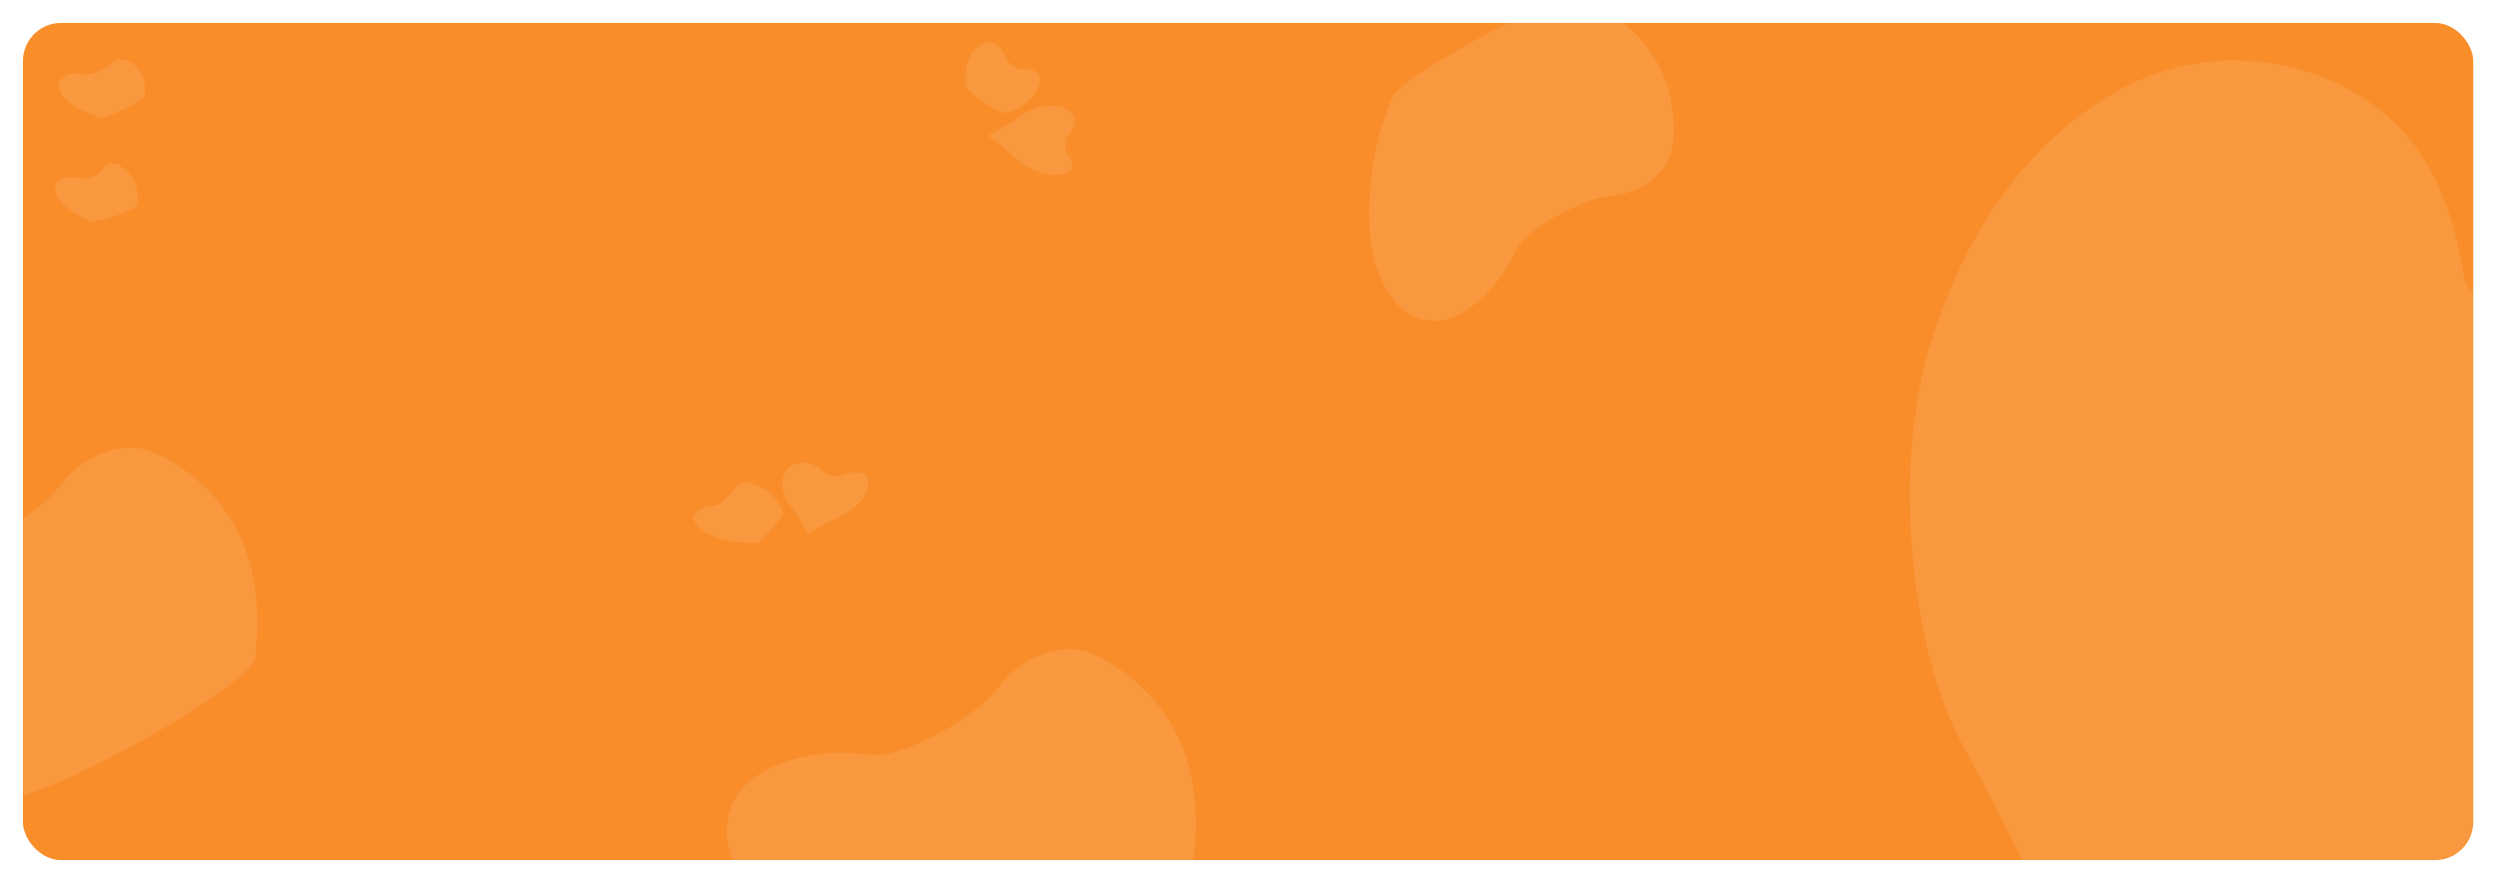 <svg width="1308" height="462" viewBox="0 0 1308 462" fill="none" xmlns="http://www.w3.org/2000/svg">
<g filter="url(#filter0_d_930_6875)">
<rect x="12" y="12" width="1282" height="438" rx="20" fill="#F88D2A"/>
</g>
<mask id="mask0_930_6875" style="mask-type:alpha" maskUnits="userSpaceOnUse" x="12" y="12" width="1282" height="438">
<rect x="12" y="12" width="1282" height="438" rx="20" fill="#F88D2A"/>
</mask>
<g mask="url(#mask0_930_6875)">
<path opacity="0.1" d="M1011.29 175.689C1027.89 125.121 1056.31 78.933 1102.8 50.516C1164.34 12.863 1235.18 36.453 1264.27 77.344C1278.1 96.801 1285.18 119.459 1288.77 143.343C1291.49 161.4 1321.69 165.573 1337.56 150.902C1393.61 99.096 1480.35 48.375 1536.07 76.366C1552.77 84.772 1556.86 103.487 1557.67 121.044C1562.43 226.833 1487.13 324.946 1392.97 408.163C1376 423.17 1176.99 563.518 1131.4 606.793C1126.42 611.492 1118.68 610.609 1116.57 605.771C1075.91 512.008 1098.65 521.336 1026.12 388.517C1001.92 344.167 987.756 247.44 1011.29 175.689Z" fill="white"/>
<path opacity="0.1" d="M508.152 28.456C510.119 25.265 512.758 22.8 516.225 22.267C520.816 21.564 524.887 25.713 525.998 29.734C526.802 32.651 532.03 36.461 535.039 36.144C538.245 35.806 541.411 36.429 543.283 38.879C544.191 40.069 544.116 41.597 543.847 42.927C542.237 50.934 535.683 55.662 528.197 58.644C527.986 58.728 527.435 58.889 526.642 59.107C523.257 60.037 505.87 48.223 505.247 44.748C504.512 40.637 505.36 32.978 508.152 28.456Z" fill="white"/>
<path opacity="0.1" d="M550.349 55.334C554.322 55.469 558.017 56.477 560.435 59.031C563.638 62.411 562.176 67.586 559.176 70.311C557.042 72.247 556.767 78.446 558.721 80.831C560.654 83.191 561.714 85.898 560.606 88.411C560.042 89.686 558.623 90.318 557.276 90.709C549.162 93.058 541.239 89.921 534.368 85.242C533.129 84.399 521.34 73.827 517.784 71.618C517.397 71.377 517.427 70.844 517.788 70.61C524.799 66.099 524.194 67.794 534.05 60.409C537.342 57.944 544.712 55.143 550.349 55.334Z" fill="white"/>
<path opacity="0.1" d="M369.105 278.555C365.559 276.421 363.024 273.887 363 271.048C362.972 267.29 368.783 264.821 373.901 264.671C377.2 264.576 382.642 257.877 384.542 255.178C385.312 254.083 386.499 253.191 388.216 252.657C389.835 252.154 391.691 252.49 393.267 252.944C402.766 255.669 407.36 261.71 409.65 268.172C410.372 270.227 397.627 284.225 395.452 284.1C393.604 283.994 391.348 283.895 388.499 283.806C383.339 283.642 374.128 281.583 369.105 278.555Z" fill="white"/>
<path opacity="0.1" d="M409.619 250.05C410.504 246.932 412.406 244.192 415.967 242.743C420.681 240.822 426.743 242.916 429.531 245.783C431.849 248.169 437.381 250.127 440.426 248.786C444.135 247.152 448.481 246.336 451.922 247.932C453.379 248.609 453.894 249.846 454.129 250.982C455.53 257.826 450.259 263.525 443.292 268.111C442.036 268.939 426.973 276.347 423.628 278.76C423.262 279.021 422.616 278.902 422.395 278.573C418.151 272.211 420.114 272.996 412.87 263.862C410.453 260.812 408.363 254.474 409.619 250.05Z" fill="white"/>
<path opacity="0.1" d="M33.221 50.605C31.047 47.796 30.002 44.849 31.402 42.207C33.253 38.708 39.806 37.771 44.563 38.828C48.107 39.615 55.317 35.76 58 33.315C59.413 32.026 61.285 31.132 63.67 31.008C65.406 30.918 66.931 31.666 68.146 32.454C75.473 37.204 76.643 43.889 75.501 50.426C75.1 52.702 55.329 62.149 53.124 61.458C51.772 61.034 50.195 60.557 48.326 60.011C43.688 58.654 36.302 54.592 33.221 50.605Z" fill="white"/>
<path opacity="0.1" d="M31.728 105.34C29.428 102.314 28.192 99.18 29.31 96.435C30.792 92.799 36.962 91.999 41.58 93.251C44.849 94.137 51.359 92.045 52.603 89.713C53.827 87.418 55.931 85.651 59.157 85.563C60.802 85.518 62.318 86.349 63.542 87.216C70.91 92.433 72.571 99.513 72.014 106.371C72.005 106.478 71.971 106.669 71.915 106.933C71.296 109.878 50.615 116.974 46.896 115.691C42.364 114.127 34.988 109.629 31.728 105.34Z" fill="white"/>
<path opacity="0.1" d="M-95.959 364.382C-108.467 348.712 -114.904 331.723 -107.971 315.432C-98.775 293.857 -63.451 285.344 -37.374 289.45C-19.401 292.286 19.729 269.806 31.024 254.576C38.591 244.374 49.508 236.55 64.374 234.464C73.755 233.156 82.24 236.881 89.032 241.013C129.974 265.845 138.039 304.929 133.488 344.188C131.709 359.226 19.52 420.782 4.048 417.009C-0.717 415.847 -5.909 414.611 -11.588 413.29C-37.1 407.346 -78.25 386.61 -95.959 364.382Z" fill="white"/>
<path opacity="0.1" d="M720.073 139.521C724.936 154.15 733.155 165.372 746.462 167.6C764.09 170.542 784.163 151.065 792.324 132.387C797.924 119.561 828.986 103.498 843.565 102.239C853.03 101.422 862.325 97.532 869.662 88.896C874.382 83.329 875.507 76.263 875.671 70.13C876.706 33.196 855.005 11.77 827.969 -1.514C817.724 -6.518 731.975 40.237 728.099 51.594C726.78 55.459 725.307 59.69 723.658 64.346C716.907 83.417 713.161 118.791 720.073 139.521Z" fill="white"/>
<path opacity="0.1" d="M395.041 469.811C382.533 454.142 376.096 437.153 383.029 420.861C392.225 399.287 427.549 390.774 453.626 394.88C471.599 397.716 510.729 375.235 522.024 360.006C529.591 349.803 540.508 341.98 555.374 339.893C564.755 338.586 573.24 342.311 580.032 346.443C620.974 371.275 629.039 410.358 624.488 449.618C622.709 464.656 510.52 526.212 495.048 522.439C490.283 521.277 485.091 520.041 479.412 518.719C453.9 512.776 412.75 492.04 395.041 469.811Z" fill="white"/>
</g>
<defs>
<filter id="filter0_d_930_6875" x="0" y="0" width="1306" height="462" filterUnits="userSpaceOnUse" color-interpolation-filters="sRGB">
<feFlood flood-opacity="0" result="BackgroundImageFix"/>
<feColorMatrix in="SourceAlpha" type="matrix" values="0 0 0 0 0 0 0 0 0 0 0 0 0 0 0 0 0 0 127 0" result="hardAlpha"/>
<feOffset/>
<feGaussianBlur stdDeviation="6"/>
<feComposite in2="hardAlpha" operator="out"/>
<feColorMatrix type="matrix" values="0 0 0 0 0 0 0 0 0 0 0 0 0 0 0 0 0 0 0.25 0"/>
<feBlend mode="normal" in2="BackgroundImageFix" result="effect1_dropShadow_930_6875"/>
<feBlend mode="normal" in="SourceGraphic" in2="effect1_dropShadow_930_6875" result="shape"/>
</filter>
</defs>
</svg>
